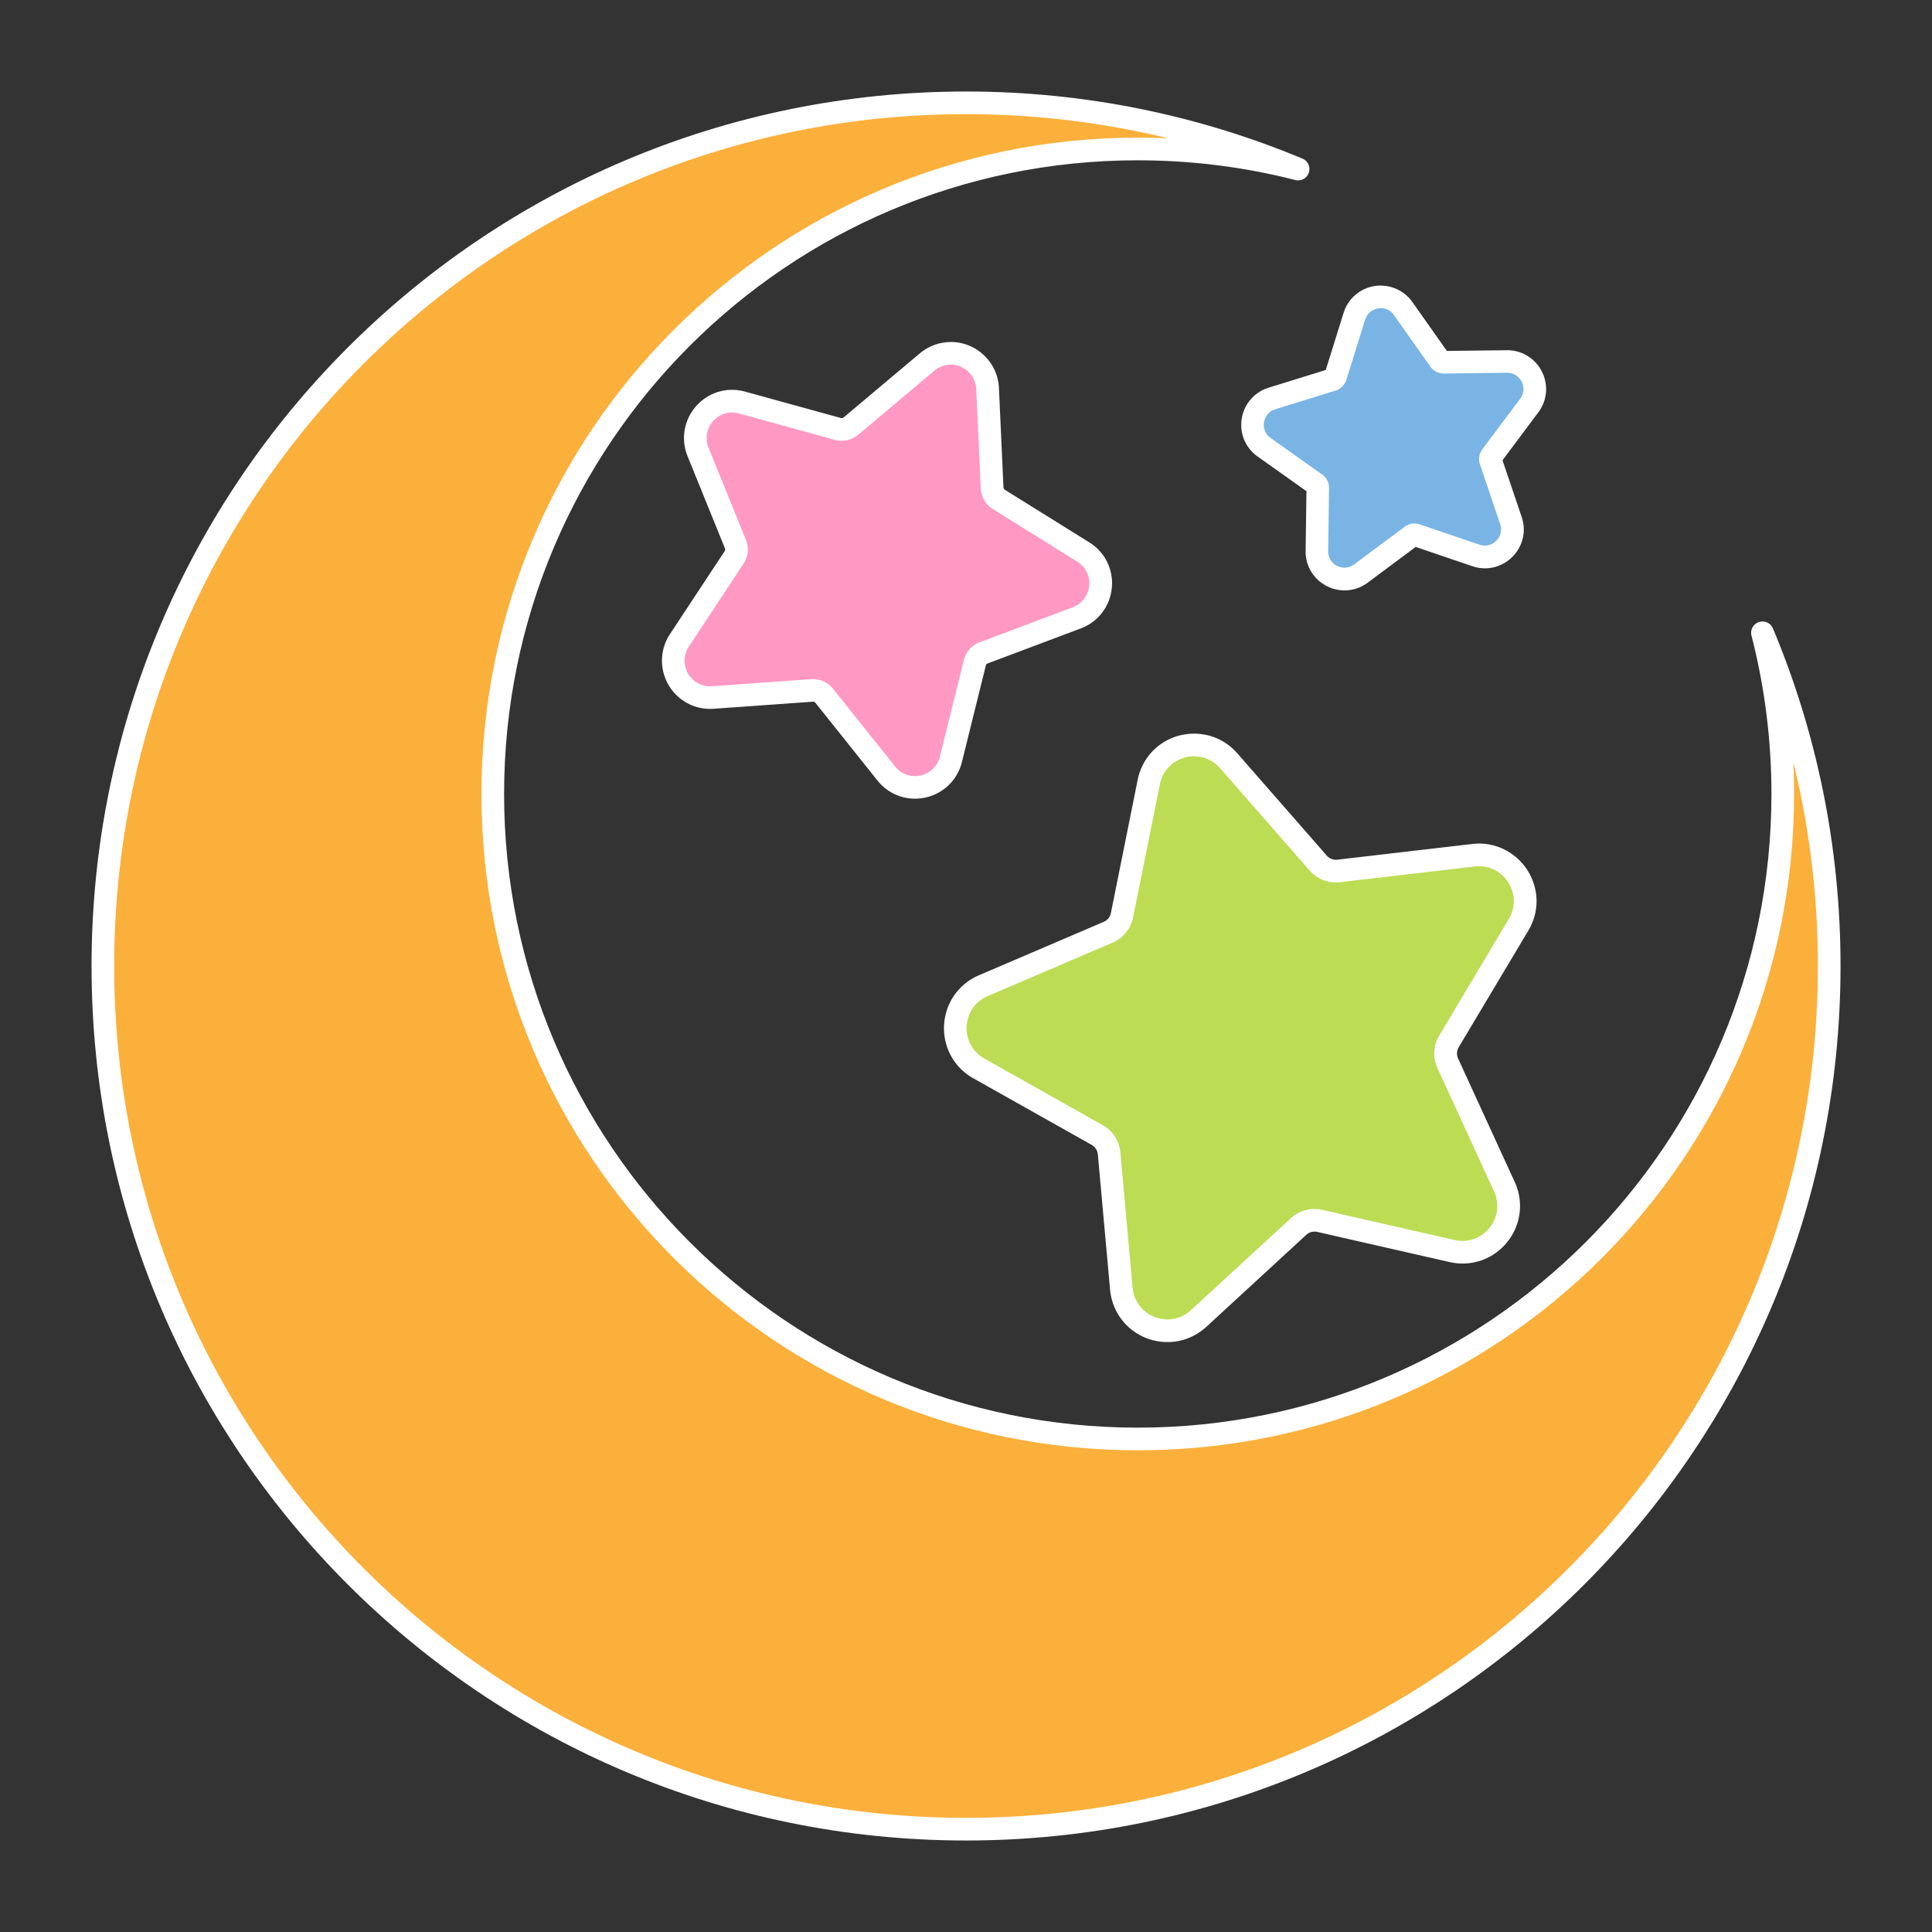<svg xmlns="http://www.w3.org/2000/svg" id="d" viewBox="0 0 512 512"><rect x="0" y="0" width="512" height="512" fill="#333333" stroke="none"/><defs><style>.g{fill:#fff}</style></defs><path d="M467.07 167.7c3.51 13.65 5.38 27.96 5.38 42.71 0 94.4-76.53 170.93-170.93 170.93s-170.93-76.53-170.93-170.93S207.12 39.48 301.53 39.48c14.66 0 28.9 1.85 42.48 5.32-27.09-11.3-56.82-17.55-88-17.55C129.67 27.25 27.26 129.66 27.26 256s102.41 228.75 228.75 228.75S484.76 382.34 484.76 256c0-31.3-6.29-61.13-17.68-88.3Z" style="fill:#fbb03b"/><path d="M467.07 167.7c3.51 13.65 5.38 27.96 5.38 42.71 0 94.4-76.53 170.93-170.93 170.93s-170.93-76.53-170.93-170.93S207.12 39.48 301.53 39.48c14.66 0 28.9 1.85 42.48 5.32-27.09-11.3-56.82-17.55-88-17.55C129.67 27.25 27.26 129.66 27.26 256s102.41 228.75 228.75 228.75S484.76 382.34 484.76 256c0-31.3-6.29-61.13-17.68-88.3Z" style="fill:none;stroke:#fff;stroke-linejoin:round;stroke-width:6px"/><path d="M242.47 208.67c-2.97 0-5.74-1.34-7.61-3.68l-16.45-20.6a3.77 3.77 0 0 0-2.95-1.42h-.27l-26.3 1.87c-.24.02-.49.03-.73.03a9.74 9.74 0 0 1-8.58-5.15c-1.73-3.22-1.57-6.96.45-10.01l14.51-22.01c.68-1.04.81-2.35.35-3.5l-9.91-24.43c-1.24-3.06-.9-6.39.94-9.12 1.83-2.72 4.85-4.34 8.08-4.34.88 0 1.77.12 2.64.36l25.42 7a3.735 3.735 0 0 0 3.43-.75l20.17-16.97c1.79-1.51 3.96-2.31 6.26-2.31 5.26 0 9.56 4.1 9.8 9.34l1.2 26.34c.06 1.24.72 2.38 1.78 3.03l22.38 13.94a9.715 9.715 0 0 1 4.56 9.26 9.723 9.723 0 0 1-6.29 8.19l-24.68 9.28a3.795 3.795 0 0 0-2.34 2.63l-6.34 25.59c-1.08 4.37-5 7.43-9.52 7.43Z" style="fill:#ff99c3"/><path d="M251.92 96.64c3.4 0 6.63 2.58 6.8 6.48l1.2 26.34c.1 2.23 1.29 4.26 3.19 5.44l22.38 13.94c4.77 2.97 4.06 10.12-1.2 12.1l-24.68 9.28a6.77 6.77 0 0 0-4.19 4.71l-6.34 25.59c-.81 3.29-3.69 5.15-6.61 5.15-1.93 0-3.87-.81-5.26-2.55l-16.45-20.6a6.76 6.76 0 0 0-5.29-2.55c-.16 0-.32 0-.48.02l-26.3 1.87c-.17.01-.34.02-.51.02-5.31 0-8.62-5.96-5.63-10.51l14.51-22.01a6.77 6.77 0 0 0 .62-6.28l-9.91-24.43c-1.87-4.6 1.65-9.33 6.24-9.33.6 0 1.22.08 1.84.25l25.42 7c.59.16 1.2.24 1.8.24 1.58 0 3.13-.55 4.36-1.59l20.17-16.97c1.31-1.1 2.84-1.6 4.33-1.6m0-6c-2.98 0-5.88 1.07-8.19 3.01l-20.17 16.97c-.14.12-.32.18-.5.18-.07 0-.14 0-.21-.03l-25.42-7c-1.13-.31-2.28-.47-3.43-.47-4.23 0-8.18 2.12-10.57 5.67a12.739 12.739 0 0 0-1.23 11.92l9.91 24.43c.1.24.07.51-.07.72l-14.51 22.01a12.748 12.748 0 0 0-.58 13.08c2.23 4.15 6.53 6.72 11.22 6.72.31 0 .63-.01.94-.03l26.3-1.87h.06c.24 0 .46.1.61.29l16.45 20.6c2.44 3.06 6.07 4.81 9.95 4.81 5.9 0 11.02-3.99 12.43-9.71l6.34-25.59c.06-.25.24-.45.48-.54l24.68-9.28c4.59-1.72 7.73-5.82 8.22-10.7.48-4.88-1.8-9.51-5.96-12.1L266.3 129.8a.804.804 0 0 1-.37-.62l-1.2-26.34c-.31-6.84-5.93-12.21-12.8-12.21Z" class="g"/><path d="M356.32 153.45c-1.95 0-3.86-.8-5.24-2.2a7.214 7.214 0 0 1-2.08-5.22l.23-16.74c0-.43-.2-.83-.55-1.08l-13.66-9.68a7.25 7.25 0 0 1-2.99-7.11c.44-2.77 2.38-5 5.05-5.83l16-4.95c.41-.13.73-.45.86-.86l4.99-15.98a7.288 7.288 0 0 1 6.99-5.13c2.39 0 4.56 1.13 5.95 3.09l9.65 13.68c.24.35.64.55 1.07.55l16.76-.2c2.87 0 5.37 1.55 6.62 4.03 1.25 2.49.98 5.42-.68 7.65l-10.03 13.41c-.26.34-.33.79-.19 1.2l5.36 15.86c.76 2.26.41 4.66-.97 6.58s-3.59 3.07-5.92 3.07c-.8 0-1.6-.13-2.37-.4l-15.85-5.39a1.306 1.306 0 0 0-1.2.19l-13.43 10a7.244 7.244 0 0 1-4.35 1.45Z" style="fill:#79b4e4"/><path d="M365.91 81.67c1.31 0 2.63.58 3.5 1.82l9.65 13.68a4.318 4.318 0 0 0 3.52 1.82h.05l16.74-.2h.05c3.53 0 5.57 4.04 3.44 6.88l-10.03 13.41a4.312 4.312 0 0 0-.63 3.96l5.36 15.86c.98 2.9-1.26 5.69-4.06 5.69-.46 0-.93-.08-1.41-.24l-15.85-5.39a4.306 4.306 0 0 0-3.96.62l-13.43 10c-.8.59-1.69.86-2.55.86-2.25 0-4.36-1.8-4.32-4.37l.23-16.74c.02-1.42-.66-2.75-1.81-3.57l-13.66-9.68c-2.91-2.06-2.19-6.57 1.22-7.62l15.99-4.95a4.341 4.341 0 0 0 2.84-2.83l4.99-15.98c.61-1.96 2.36-3.02 4.13-3.02m0-6c-4.54 0-8.5 2.91-9.85 7.24l-4.72 15.13-15.14 4.69c-3.77 1.17-6.5 4.32-7.13 8.22-.62 3.9.99 7.74 4.22 10.03l12.93 9.17-.22 15.85c-.04 2.78 1.01 5.4 2.95 7.36 1.94 1.96 4.62 3.09 7.37 3.09 2.22 0 4.34-.71 6.14-2.05l12.71-9.47 15.01 5.11c1.09.37 2.21.56 3.34.56 3.3 0 6.42-1.61 8.36-4.32 1.95-2.72 2.46-6.11 1.38-9.29l-5.08-15.02 9.49-12.7c2.35-3.14 2.72-7.28.96-10.78a10.252 10.252 0 0 0-9.21-5.69h-.13l-15.85.19-9.14-12.95a10.307 10.307 0 0 0-8.4-4.36Z" class="g"/><path d="M309.4 352.67c-6.41 0-11.67-4.8-12.25-11.16l-3.24-35.83a6.262 6.262 0 0 0-3.16-4.88l-31.36-17.64c-4.09-2.3-6.48-6.65-6.23-11.34.25-4.69 3.09-8.75 7.41-10.6l33.08-14.16c1.89-.81 3.26-2.5 3.67-4.51l7.09-35.27c1.16-5.8 6.12-9.84 12.06-9.84 3.55 0 6.81 1.49 9.17 4.19l23.69 27.08a6.234 6.234 0 0 0 4.7 2.13c.24 0 .48-.01.72-.04l35.74-4.16c.49-.06.99-.09 1.47-.09 4.43 0 8.39 2.32 10.6 6.22 2.2 3.87 2.15 8.48-.14 12.31l-18.44 30.9a6.258 6.258 0 0 0-.31 5.81l15 32.7c1.75 3.81 1.45 8.18-.81 11.7-2.28 3.55-6.11 5.67-10.26 5.67-.92 0-1.86-.11-2.78-.32l-35.08-7.99c-.46-.1-.92-.16-1.39-.16-1.57 0-3.08.59-4.23 1.65l-26.47 24.37c-2.28 2.1-5.21 3.25-8.25 3.25Z" style="fill:#bcdc54"/><path d="M316.46 200.44c2.49 0 5.01 1 6.91 3.17l23.69 27.08a9.253 9.253 0 0 0 8.03 3.1l35.74-4.16c.38-.04.76-.07 1.13-.07 7 0 11.62 7.74 7.88 13.99l-18.44 30.9a9.235 9.235 0 0 0-.46 8.59l15 32.7c2.89 6.3-1.88 13.11-8.34 13.11-.69 0-1.4-.08-2.12-.24l-35.08-7.99a9.257 9.257 0 0 0-8.31 2.21l-26.47 24.37c-1.84 1.69-4.05 2.46-6.21 2.46-4.49 0-8.79-3.28-9.26-8.43l-3.24-35.83a9.245 9.245 0 0 0-4.68-7.23l-31.36-17.64c-6.68-3.76-6.15-13.55.9-16.56l33.08-14.16a9.26 9.26 0 0 0 5.43-6.68l7.09-35.27c.94-4.69 4.98-7.43 9.12-7.43m0-6c-7.38 0-13.55 5.04-15 12.25l-7.09 35.27a3.237 3.237 0 0 1-1.91 2.35l-33.07 14.16c-5.37 2.3-8.91 7.36-9.23 13.19-.32 5.84 2.65 11.25 7.75 14.11l31.36 17.64c.93.52 1.55 1.47 1.64 2.54l3.24 35.83c.72 7.92 7.27 13.89 15.24 13.89 3.8 0 7.45-1.44 10.28-4.04l26.47-24.37a3.25 3.25 0 0 1 2.92-.78l35.08 7.99c1.14.26 2.3.39 3.45.39 5.17 0 9.95-2.63 12.79-7.05 2.81-4.38 3.19-9.82 1.01-14.57l-15-32.7c-.45-.97-.38-2.1.16-3.02l18.44-30.89c2.85-4.77 2.91-10.5.17-15.33-2.71-4.77-7.77-7.74-13.21-7.74-.6 0-1.21.04-1.82.11l-35.74 4.16c-.12.01-.25.02-.38.02-.94 0-1.83-.4-2.44-1.11l-23.69-27.08c-2.94-3.36-7-5.22-11.43-5.22Z" class="g"/></svg>